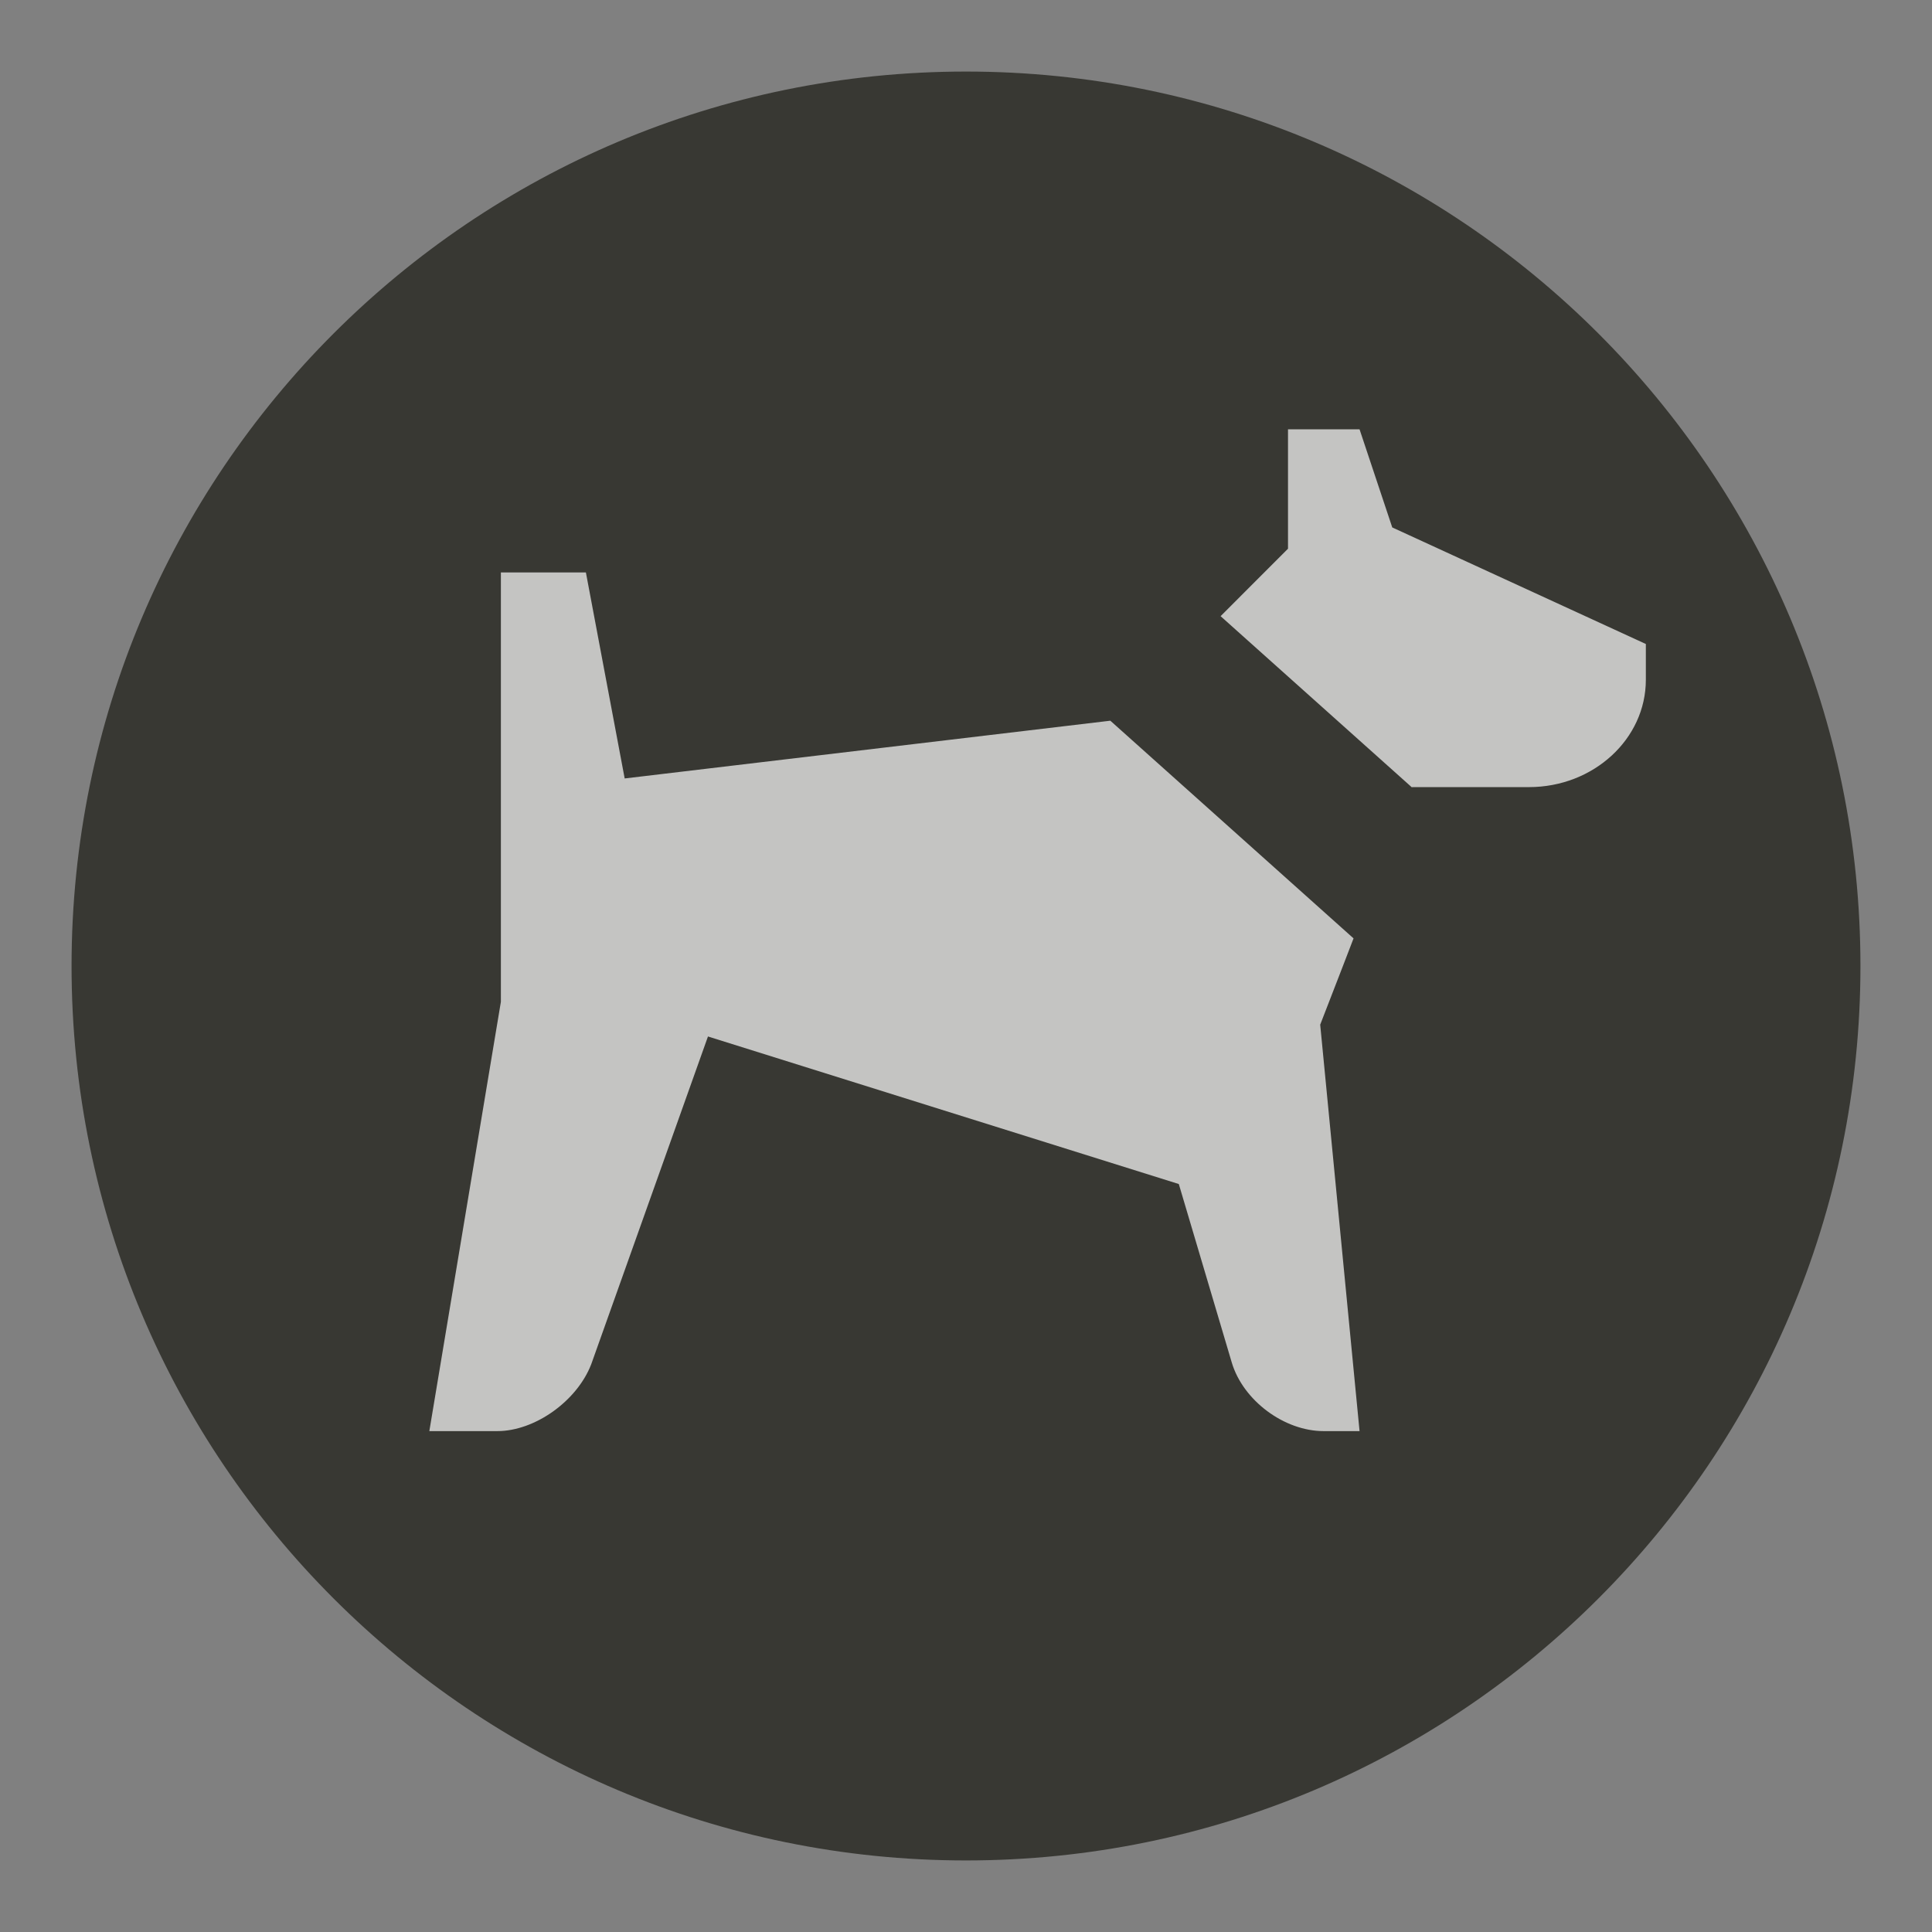 <?xml version="1.0" encoding="UTF-8" standalone="no"?>
<svg width="27px" height="27px" viewBox="0 0 27 27" version="1.1" xmlns="http://www.w3.org/2000/svg" xmlns:xlink="http://www.w3.org/1999/xlink" xmlns:sketch="http://www.bohemiancoding.com/sketch/ns">
    <rect x="0" y="0" width="27" height="27" fill="#808080" stroke="none"/>
    <!-- Generator: Sketch 3.4.2 (15857) - http://www.bohemiancoding.com/sketch -->
    <title>dog_park-l</title>
    <desc>Created with Sketch.</desc>
    <defs>
        <path id="path-1" d="M26,13.5 C26,20.403 20.403,26 13.5,26 C6.597,26 1,20.403 1,13.5 C1,6.597 6.597,1 13.5,1 C20.403,1 26,6.597 26,13.5 L26,13.5 Z"></path>
    </defs>
    <g id="POI" stroke="none" stroke-width="1" fill="none" fill-rule="evenodd" sketch:type="MSPage">
        <g id="dog_park-l" sketch:type="MSLayerGroup">
            <path d="M13.5,27 C6.057,27 0,20.943 0,13.5 C0,6.057 6.057,0 13.5,0 C20.943,0 27,6.057 27,13.5 C27,20.943 20.943,27 13.5,27 L13.5,27 Z" id="Shape" opacity="0" fill="#FFFFFF" sketch:type="MSShapeGroup"></path>
            <g id="Shape">
                <use fill="#383833" fill-rule="evenodd" sketch:type="MSShapeGroup" xlink:href="#path-1"></use>
                <use fill="none" xlink:href="#path-1"></use>
            </g>
            <path d="M19.457,7.371 L19,6 L18,6 L18,7.668 C17.723,7.946 17.389,8.281 17.058,8.611 L19.732,11.004 L19.734,11 L21.368,11 C22.269,11 23.001,10.328 23.001,9.5 L23.001,9 L19.457,7.371 L19.457,7.371 Z M18.768,13.499 L18.916,13.114 L15.517,10.072 L8.73,10.879 L8.188,8 L7,8 L7,14 L6,20 L6.95,20 C7.474,20 8.062,19.582 8.262,19.067 L9.894,14.485 L16.474,16.547 L17.214,19.041 C17.371,19.57 17.945,20 18.498,20 L19,20 L18.45,14.32 L18.768,13.499 L18.768,13.499 Z" id="Shape" opacity="0.7" fill="#FFFFFF" sketch:type="MSShapeGroup"></path>
        </g>
    </g>
</svg>
